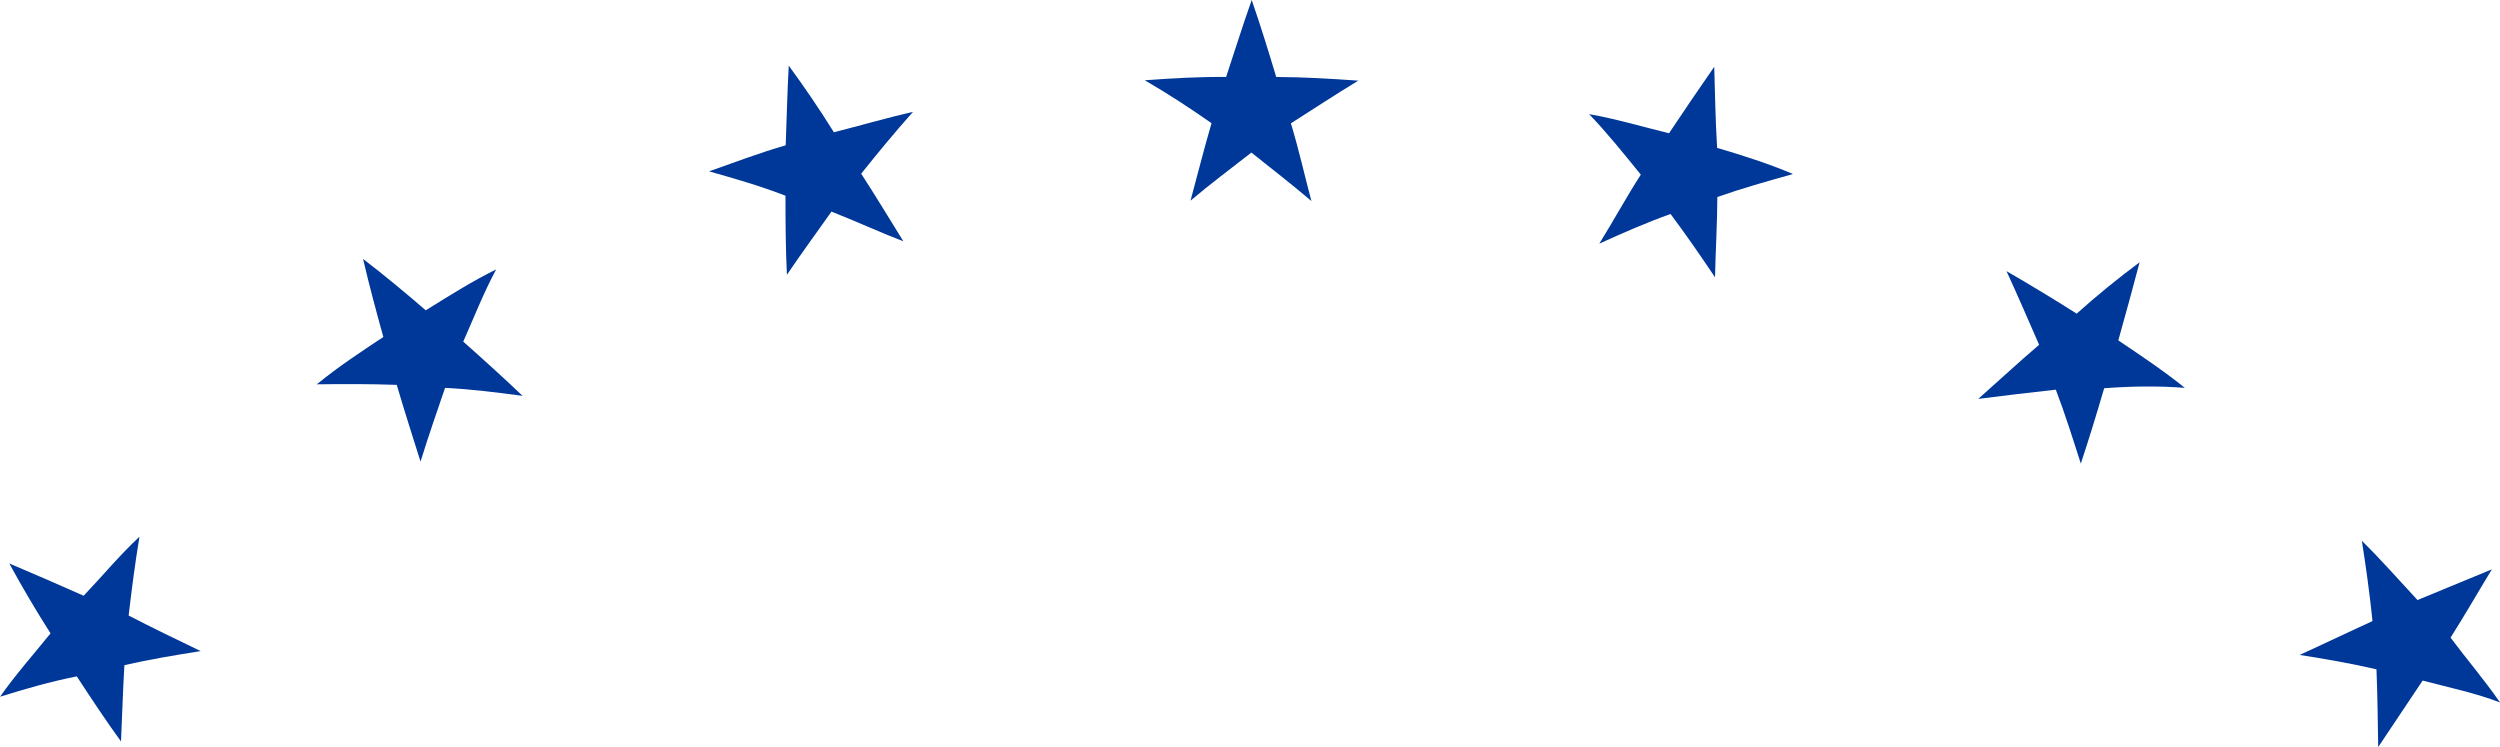 <svg version="1.1" id="图层_1" x="0px" y="0px" width="133.855px" height="40px" viewBox="0 0 133.855 40" enable-background="new 0 0 133.855 40" xml:space="preserve" xmlns="http://www.w3.org/2000/svg" xmlns:xlink="http://www.w3.org/1999/xlink" xmlns:xml="http://www.w3.org/XML/1998/namespace">
  <path fill="#00389A" d="M110.073,20.864c0.515,1.355,0.935,2.7,1.338,3.958c0.429-1.287,0.846-2.654,1.251-4.035
	c1.484-0.111,2.901-0.129,4.319-0.021c-1.163-0.937-2.364-1.732-3.562-2.541c0.39-1.39,0.772-2.782,1.14-4.182
	c-1.158,0.858-2.309,1.799-3.369,2.75c-1.218-0.774-2.51-1.555-3.758-2.276c0.611,1.328,1.191,2.669,1.746,3.944
	c-1.124,0.961-2.16,1.924-3.258,2.896C107.288,21.182,108.673,21.018,110.073,20.864z" class="color c1"/>
  <path fill="#00389A" d="M63.742,10.746c1.026-0.876,2.113-1.679,3.261-2.578c1.106,0.887,2.188,1.72,3.212,2.596
	c-0.368-1.387-0.676-2.771-1.098-4.161c1.123-0.713,2.316-1.499,3.608-2.285c-1.506-0.107-2.932-0.19-4.394-0.197
	C67.921,2.749,67.494,1.374,67.019,0c-0.485,1.374-0.916,2.746-1.37,4.121c-1.428-0.015-2.894,0.07-4.356,0.177
	c1.25,0.722,2.441,1.505,3.575,2.298C64.465,7.971,64.117,9.363,63.742,10.746z" class="color c1"/>
  <path fill="#00389A" d="M21.243,20.607c0.402,1.379,0.848,2.75,1.273,4.109c0.41-1.331,0.875-2.665,1.313-3.947
	c1.396,0.064,2.824,0.25,4.152,0.426c-1.023-0.972-2.094-1.943-3.178-2.903c0.561-1.263,1.095-2.626,1.761-3.865
	c-1.296,0.634-2.539,1.427-3.768,2.188c-1.099-0.949-2.25-1.905-3.357-2.751c0.327,1.399,0.7,2.794,1.086,4.179
	c-1.2,0.793-2.432,1.607-3.563,2.534C18.386,20.559,19.831,20.555,21.243,20.607z" class="color c1"/>
  <path fill="#00389A" d="M127.241,35.837c0.055,1.397,0.071,2.79,0.092,4.163l2.38-3.561c1.379,0.365,2.854,0.67,4.144,1.174
	c-0.818-1.189-1.789-2.32-2.65-3.473c0.771-1.209,1.469-2.437,2.213-3.656l-3.983,1.643c-0.977-1.051-1.957-2.169-2.979-3.172
	c0.222,1.406,0.417,2.807,0.57,4.297l-3.898,1.814C124.479,35.283,125.854,35.512,127.241,35.837z" class="color c1"/>
  <path fill="#00389A" d="M85.629,13.046c1.226-0.558,2.559-1.143,3.816-1.589c0.813,1.088,1.611,2.241,2.381,3.389
	c0.028-1.405,0.118-2.813,0.125-4.3c1.291-0.452,2.655-0.839,4.05-1.229C94.71,8.77,93.33,8.326,91.939,7.918
	c-0.09-1.417-0.113-2.913-0.155-4.342c-0.813,1.173-1.624,2.36-2.422,3.559c-1.476-0.364-2.867-0.777-4.278-1.025
	c0.979,1.018,1.92,2.196,2.768,3.241C87.077,10.554,86.383,11.836,85.629,13.046z" class="color c1"/>
  <path fill="#00389A" d="M42.133,14.713c0.729-1.083,1.568-2.225,2.386-3.383c1.297,0.511,2.593,1.108,3.851,1.592
	c-0.75-1.21-1.479-2.417-2.26-3.623c0.896-1.118,1.796-2.215,2.777-3.312c-1.409,0.323-2.803,0.731-4.239,1.094
	c-0.796-1.276-1.603-2.456-2.417-3.566c-0.08,1.427-0.107,2.847-0.164,4.265c-1.394,0.4-2.767,0.927-4.102,1.394
	c1.396,0.396,2.721,0.775,4.091,1.305C42.058,11.896,42.063,13.296,42.133,14.713z" class="color c1"/>
  <path fill="#00389A" d="M4.111,36.214C4.892,37.41,5.681,38.6,6.479,39.7c0.061-1.294,0.097-2.681,0.182-4.083
	c1.384-0.324,2.765-0.544,4.083-0.756c-1.278-0.619-2.563-1.23-3.856-1.904c0.164-1.404,0.346-2.818,0.58-4.221
	c-1.069,0.994-2.001,2.127-2.99,3.162c-1.305-0.584-2.663-1.168-3.981-1.729c0.715,1.31,1.438,2.533,2.209,3.743
	c-0.92,1.14-1.872,2.208-2.704,3.393C1.339,36.886,2.719,36.491,4.111,36.214z" class="color c1"/>
</svg>